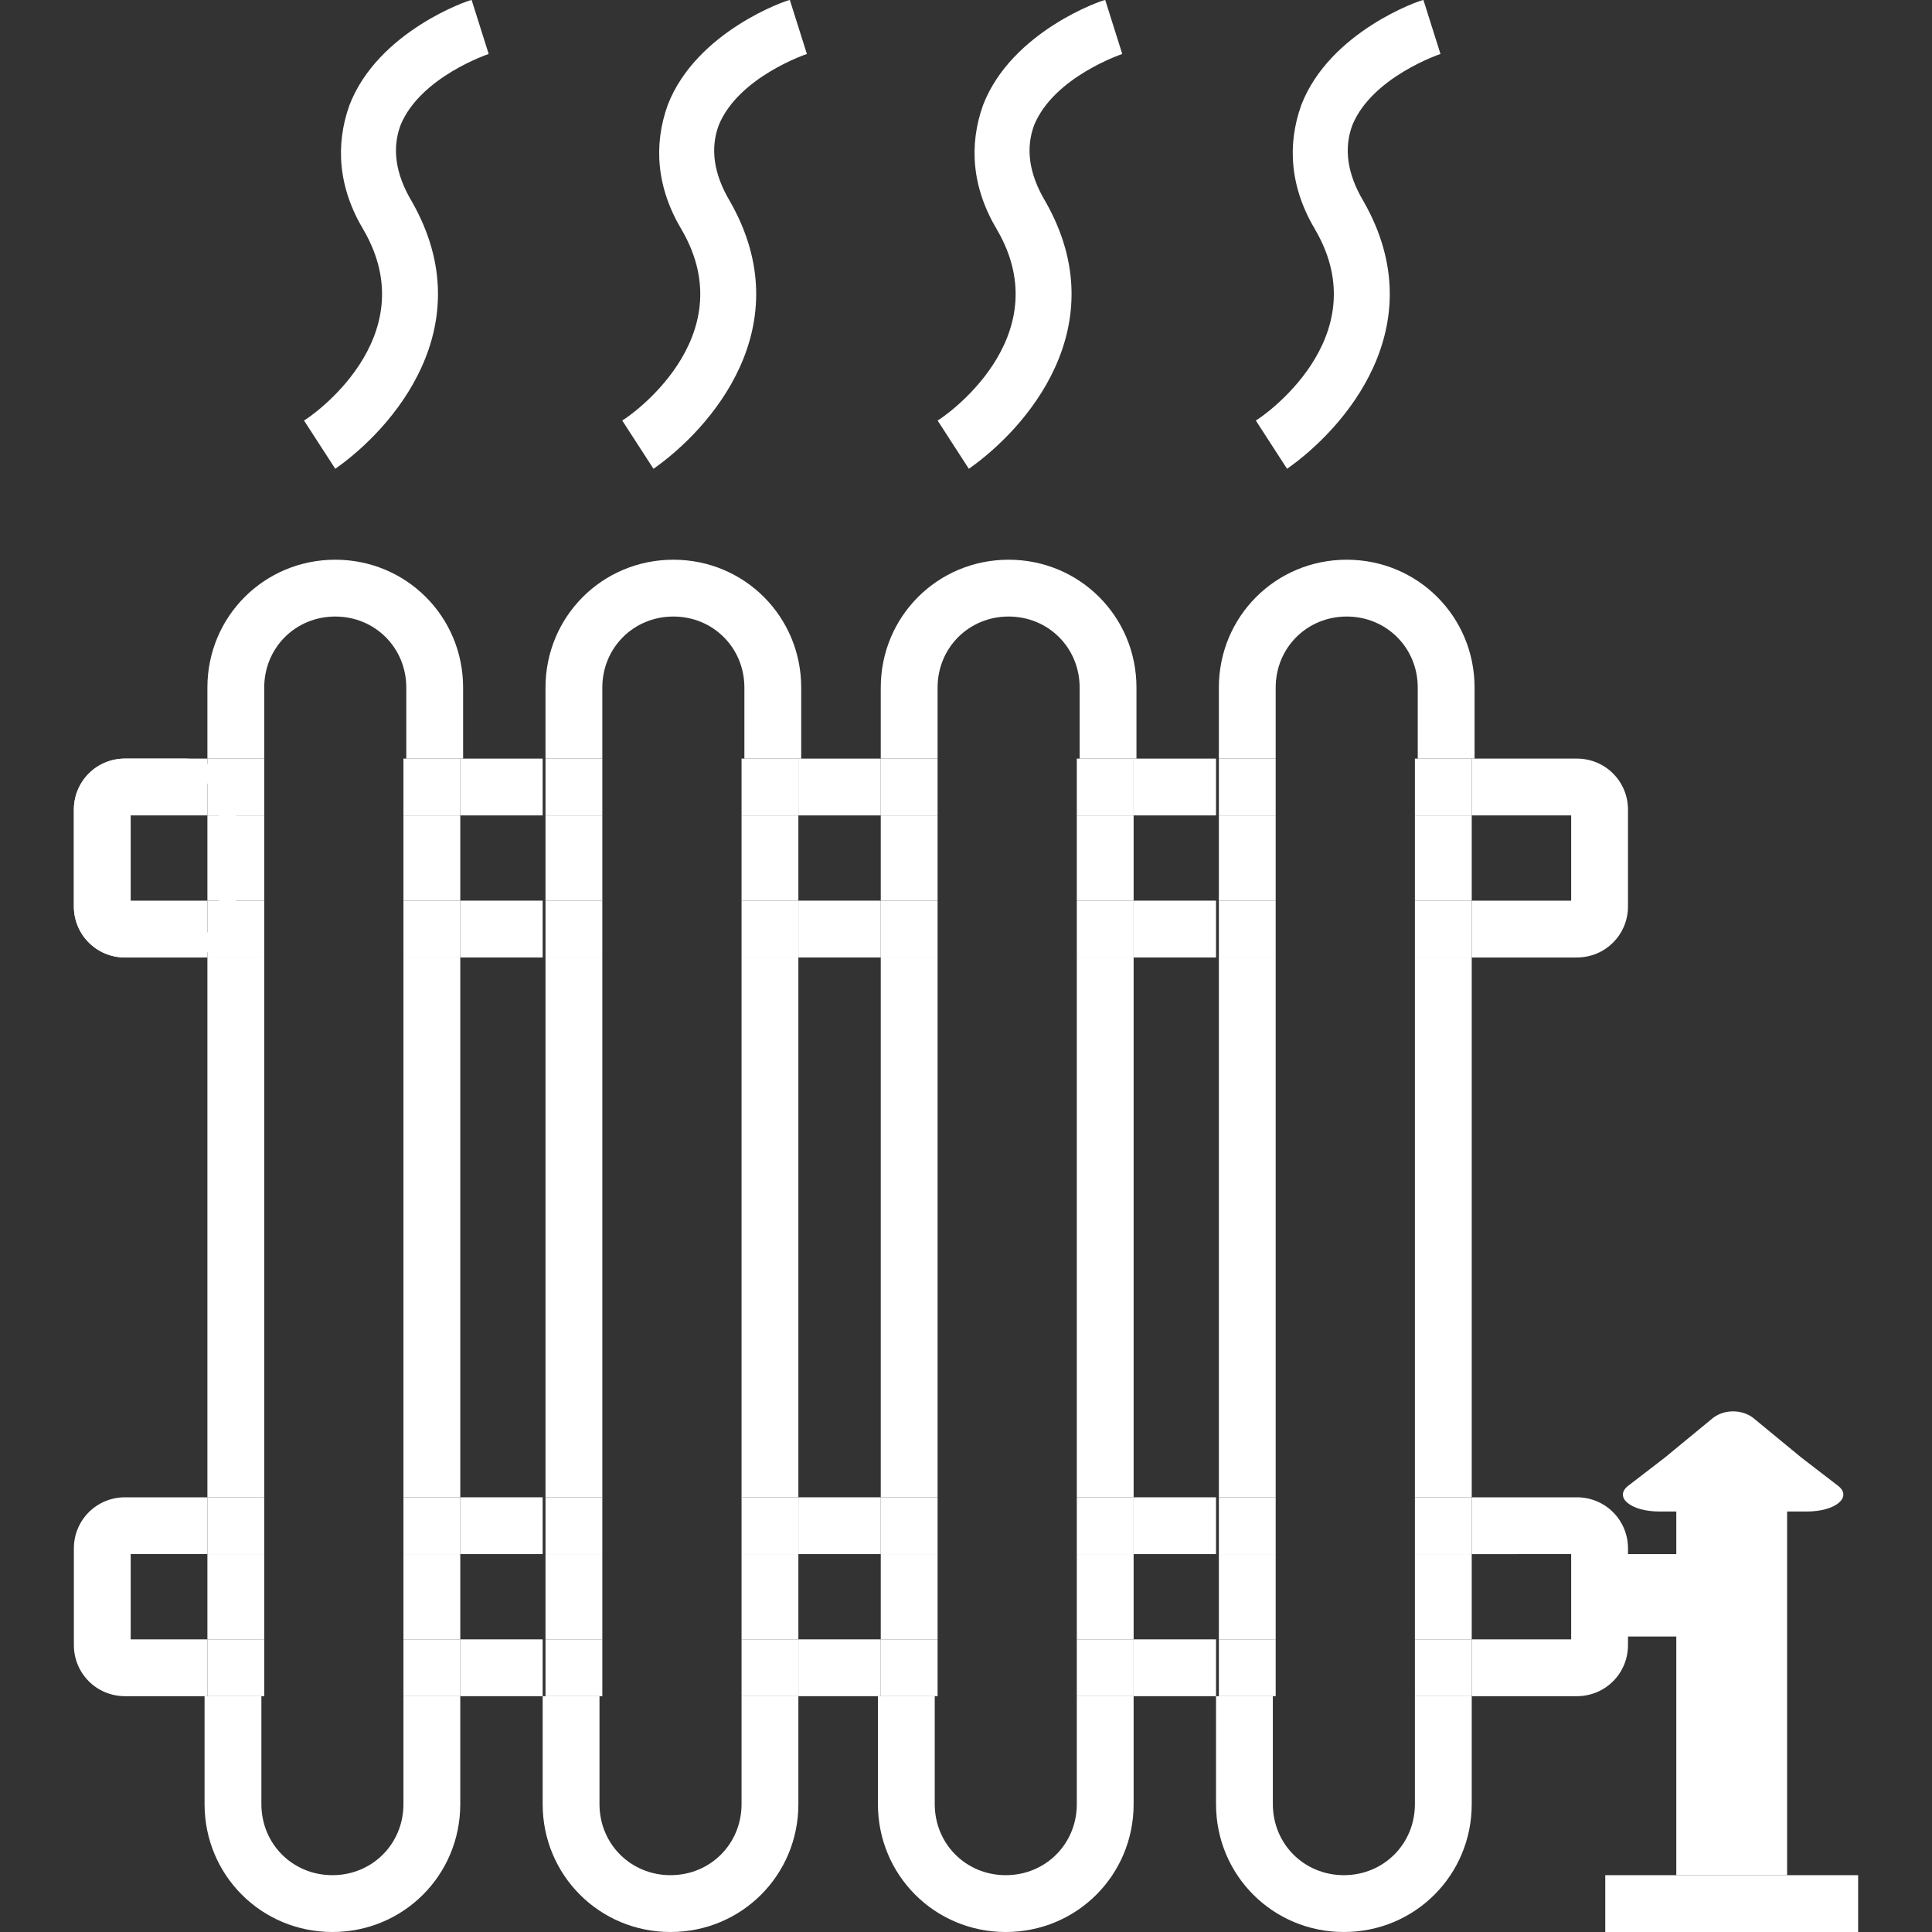 <?xml version="1.0" encoding="utf-8"?>
<!-- Generator: Adobe Illustrator 19.1.0, SVG Export Plug-In . SVG Version: 6.00 Build 0)  -->
<svg version="1.1" id="Layer_1" xmlns="http://www.w3.org/2000/svg" xmlns:xlink="http://www.w3.org/1999/xlink" x="0px" y="0px"
	 viewBox="-361 273 68 68" style="enable-background:new -361 273 68 68;" xml:space="preserve">
<rect x="-361" y="273" width="68" height="68" fill="#333333" stroke="none"/>
<style type="text/css">
	.st0{fill:#FFFFFF;}
	.st1{fill:none;}
</style>
<g>
	<path class="st0" d="M-354.5,300.3c0.7,0,1.2,0.5,1.2,1.2v3.4c0,0.7-0.5,1.2-1.2,1.2h-2.1c-0.7,0-1.2-0.5-1.2-1.2v-3.4
		c0-0.7,0.5-1.2,1.2-1.2H-354.5 M-354.5,299.7h-2.1c-1,0-1.8,0.8-1.8,1.8v3.4c0,1,0.8,1.8,1.8,1.8h2.1c1,0,1.8-0.8,1.8-1.8v-3.4
		C-352.7,300.5-353.5,299.7-354.5,299.7L-354.5,299.7z"/>
	<g>
		<rect x="-304" y="327.7" class="st0" width="2.6" height="2.9"/>
	</g>
	<g>
		<rect x="-302" y="325.7" class="st0" width="3.9" height="13.3"/>
	</g>
	<g>
		<polygon class="st0" points="-295.6,339 -304.5,339 -304.5,341 -295.6,341 -295.6,339 		"/>
	</g>
	<g>
		<path class="st0" d="M-300,326.2h-2.6c-1,0-1.6-0.5-1.1-0.9l1.3-1l1.7-1.4c0.4-0.3,1-0.3,1.4,0l1.7,1.4l1.3,1
			c0.5,0.4-0.1,0.9-1.1,0.9H-300z"/>
	</g>
	<path class="st0" d="M-349.2,289.5l-1.1-1.7c0.2-0.1,4.3-2.9,2.1-6.7c-0.9-1.5-1-3-0.5-4.4c1-2.6,4.2-3.7,4.3-3.7l0.6,1.9
		c0,0-2.4,0.8-3.1,2.5c-0.3,0.8-0.2,1.7,0.4,2.7C-344,284.5-347.2,288.1-349.2,289.5z"/>
	<path class="st0" d="M-338,289.5l-1.1-1.7c0.2-0.1,4.3-2.9,2.1-6.7c-0.9-1.5-1-3-0.5-4.4c1-2.6,4.2-3.7,4.3-3.7l0.6,1.9
		c0,0-2.4,0.8-3.1,2.5c-0.3,0.8-0.2,1.7,0.4,2.7C-332.8,284.5-336,288.1-338,289.5z"/>
	<path class="st0" d="M-326.9,289.5l-1.1-1.7c0.2-0.1,4.3-2.9,2.1-6.7c-0.9-1.5-1-3-0.5-4.4c1-2.6,4.2-3.7,4.3-3.7l0.6,1.9
		c0,0-2.4,0.8-3.1,2.5c-0.3,0.8-0.2,1.7,0.4,2.7C-321.7,284.5-324.9,288.1-326.9,289.5z"/>
	<path class="st0" d="M-315.7,289.5l-1.1-1.7c0.2-0.1,4.3-2.9,2.1-6.7c-0.9-1.5-1-3-0.5-4.4c1-2.6,4.2-3.7,4.3-3.7l0.6,1.9
		c0,0-2.4,0.8-3.1,2.5c-0.3,0.8-0.2,1.7,0.4,2.7C-310.5,284.5-313.7,288.1-315.7,289.5z"/>
	<g>
		<rect x="-332.9" y="306.7" class="st1" width="2.9" height="19"/>
		<rect x="-328" y="299.7" class="st1" width="4.9" height="2"/>
		<rect x="-316.1" y="304.7" class="st1" width="4.9" height="2"/>
		<rect x="-339.8" y="304.7" class="st1" width="4.9" height="2"/>
		<rect x="-309.2" y="327.7" class="st1" width="3.5" height="3"/>
		<rect x="-339.8" y="299.7" class="st1" width="4.9" height="2"/>
		<rect x="-344.8" y="306.7" class="st1" width="2.9" height="19"/>
		<rect x="-356.4" y="327.7" class="st1" width="2.7" height="3"/>
		<rect x="-332.9" y="327.7" class="st1" width="2.9" height="3"/>
		<rect x="-321.1" y="327.7" class="st1" width="2.9" height="3"/>
		<rect x="-321.1" y="306.7" class="st1" width="2.9" height="19"/>
		<rect x="-328" y="304.7" class="st1" width="4.9" height="2"/>
		<rect x="-316.1" y="299.7" class="st1" width="4.9" height="2"/>
		<rect x="-344.8" y="327.7" class="st1" width="2.9" height="3"/>
		<path class="st0" d="M-356.4,330.7v-3h2.7v-2h-2.9c-1,0-1.8,0.8-1.8,1.8v3.4c0,1,0.8,1.8,1.8,1.8h2.9v-2H-356.4z"/>
		<rect x="-344.8" y="325.7" class="st0" width="2.9" height="2"/>
		<path class="st0" d="M-305.7,327.7v3h-3.5v2h3.7c1,0,1.8-0.8,1.8-1.8v-3.4c0-1-0.8-1.8-1.8-1.8h-3.7v2H-305.7z"/>
		<rect x="-332.9" y="325.7" class="st0" width="2.9" height="2"/>
		<rect x="-344.8" y="330.7" class="st0" width="2.9" height="2"/>
		<rect x="-321.1" y="330.7" class="st0" width="2.9" height="2"/>
		<rect x="-332.9" y="330.7" class="st0" width="2.9" height="2"/>
		<rect x="-321.1" y="325.7" class="st0" width="2.9" height="2"/>
		<rect x="-316.1" y="327.7" class="st1" width="4.9" height="3"/>
		<path class="st1" d="M-316.1,336.5c0,1.4,1.1,2.5,2.5,2.5c1.4,0,2.5-1.1,2.5-2.5v-3.8h-4.9V336.5z"/>
		<path class="st1" d="M-311.2,297.2c0-1.4-1.1-2.5-2.5-2.5c-1.4,0-2.5,1.1-2.5,2.5v2.5h4.9V297.2z"/>
		<path class="st0" d="M-316.1,297.2c0-1.4,1.1-2.5,2.5-2.5c1.4,0,2.5,1.1,2.5,2.5v2.5h2v-2.5c0-2.5-2-4.5-4.5-4.5s-4.5,2-4.5,4.5
			v2.5h2V297.2z"/>
		<path class="st0" d="M-311.2,336.5c0,1.4-1.1,2.5-2.5,2.5c-1.4,0-2.5-1.1-2.5-2.5v-3.8h-2v3.8c0,2.5,2,4.5,4.5,4.5s4.5-2,4.5-4.5
			v-3.8h-2V336.5z"/>
		<rect x="-311.2" y="306.7" class="st0" width="2" height="19"/>
		<rect x="-318.1" y="306.7" class="st0" width="2" height="19"/>
		<rect x="-311.2" y="327.7" class="st0" width="2" height="3"/>
		<rect x="-318.1" y="327.7" class="st0" width="2" height="3"/>
		<rect x="-311.2" y="330.7" class="st0" width="2" height="2"/>
		<rect x="-318.1" y="325.7" class="st0" width="2" height="2"/>
		<rect x="-311.2" y="325.7" class="st0" width="2" height="2"/>
		<rect x="-318.1" y="330.7" class="st0" width="2" height="2"/>
		<path class="st1" d="M-328,336.5c0,1.4,1.1,2.5,2.5,2.5c1.4,0,2.5-1.1,2.5-2.5v-3.8h-4.9V336.5z"/>
		<rect x="-328" y="327.7" class="st1" width="4.9" height="3"/>
		<rect x="-328" y="306.7" class="st1" width="4.9" height="19"/>
		<path class="st1" d="M-323.1,297.2c0-1.4-1.1-2.5-2.5-2.5c-1.4,0-2.5,1.1-2.5,2.5v2.5h4.9V297.2z"/>
		<rect x="-323.1" y="327.7" class="st0" width="2" height="3"/>
		<rect x="-330" y="327.7" class="st0" width="2" height="3"/>
		<rect x="-330" y="306.7" class="st0" width="2" height="19"/>
		<path class="st0" d="M-323.1,336.5c0,1.4-1.1,2.5-2.5,2.5c-1.4,0-2.5-1.1-2.5-2.5v-3.8h-2v3.8c0,2.5,2,4.5,4.5,4.5
			c2.5,0,4.5-2,4.5-4.5v-3.8h-2V336.5z"/>
		<rect x="-323.1" y="306.7" class="st0" width="2" height="19"/>
		<rect x="-323.1" y="325.7" class="st0" width="2" height="2"/>
		<rect x="-330" y="325.7" class="st0" width="2" height="2"/>
		<rect x="-323.1" y="330.7" class="st0" width="2" height="2"/>
		<rect x="-330" y="330.7" class="st0" width="2" height="2"/>
		<path class="st0" d="M-328,297.2c0-1.4,1.1-2.5,2.5-2.5c1.4,0,2.5,1.1,2.5,2.5v2.5h2v-2.5c0-2.5-2-4.5-4.5-4.5
			c-2.5,0-4.5,2-4.5,4.5v2.5h2V297.2z"/>
		<rect x="-351.7" y="299.7" class="st1" width="4.9" height="2"/>
		<rect x="-339.8" y="306.7" class="st1" width="4.9" height="19"/>
		<rect x="-339.8" y="327.7" class="st1" width="4.9" height="3"/>
		<path class="st1" d="M-339.8,336.5c0,1.4,1.1,2.5,2.5,2.5c1.4,0,2.5-1.1,2.5-2.5v-3.8h-4.9V336.5z"/>
		<path class="st1" d="M-334.9,297.2c0-1.4-1.1-2.5-2.5-2.5c-1.4,0-2.5,1.1-2.5,2.5v2.5h4.9V297.2z"/>
		<rect x="-351.7" y="304.7" class="st1" width="4.9" height="2"/>
		<path class="st0" d="M-334.9,336.5c0,1.4-1.1,2.5-2.5,2.5c-1.4,0-2.5-1.1-2.5-2.5v-3.8h-2v3.8c0,2.5,2,4.5,4.5,4.5h0
			c2.5,0,4.5-2,4.5-4.5v-3.8h-2V336.5z"/>
		<rect x="-334.9" y="306.7" class="st0" width="2" height="19"/>
		<rect x="-341.8" y="327.7" class="st0" width="2" height="3"/>
		<rect x="-334.9" y="327.7" class="st0" width="2" height="3"/>
		<rect x="-341.8" y="306.7" class="st0" width="2" height="19"/>
		<rect x="-334.9" y="330.7" class="st0" width="2" height="2"/>
		<rect x="-341.8" y="330.7" class="st0" width="2" height="2"/>
		<rect x="-334.9" y="325.7" class="st0" width="2" height="2"/>
		<rect x="-341.8" y="325.7" class="st0" width="2" height="2"/>
		<path class="st0" d="M-339.8,297.2c0-1.4,1.1-2.5,2.5-2.5c1.4,0,2.5,1.1,2.5,2.5v2.5h2v-2.5c0-2.5-2-4.5-4.5-4.5h0
			c-2.5,0-4.5,2-4.5,4.5v2.5h2V297.2z"/>
		<rect x="-356.4" y="301.7" class="st1" width="2.7" height="3"/>
		<rect x="-351.7" y="301.7" class="st1" width="4.9" height="3"/>
		<path class="st1" d="M-351.7,336.5c0,1.4,1.1,2.5,2.5,2.5c1.4,0,2.5-1.1,2.5-2.5v-3.8h-4.9V336.5z"/>
		<rect x="-351.7" y="306.7" class="st1" width="4.9" height="19"/>
		<rect x="-351.7" y="327.7" class="st1" width="4.9" height="3"/>
		<rect x="-339.8" y="301.7" class="st1" width="4.9" height="3"/>
		<rect x="-328" y="301.7" class="st1" width="4.9" height="3"/>
		<rect x="-332.9" y="301.7" class="st1" width="2.9" height="3"/>
		<rect x="-309.2" y="301.7" class="st1" width="3.5" height="3"/>
		<rect x="-321.1" y="301.7" class="st1" width="2.9" height="3"/>
		<rect x="-316.1" y="301.7" class="st1" width="4.9" height="3"/>
		<rect x="-318.1" y="301.7" class="st0" width="2" height="3"/>
		<rect x="-311.2" y="301.7" class="st0" width="2" height="3"/>
		<rect x="-323.1" y="301.7" class="st0" width="2" height="3"/>
		<rect x="-330" y="301.7" class="st0" width="2" height="3"/>
		<rect x="-344.8" y="301.7" class="st1" width="2.9" height="3"/>
		<rect x="-341.8" y="301.7" class="st0" width="2" height="3"/>
		<rect x="-334.9" y="301.7" class="st0" width="2" height="3"/>
		<path class="st1" d="M-346.8,297.2c0-1.4-1.1-2.5-2.5-2.5c-1.4,0-2.5,1.1-2.5,2.5v2.5h4.9V297.2z"/>
		<rect x="-332.9" y="299.7" class="st0" width="2.9" height="2"/>
		<path class="st0" d="M-305.7,301.7v3h-3.5v2h3.7c1,0,1.8-0.8,1.8-1.8v-3.4c0-1-0.8-1.8-1.8-1.8h-3.7v2H-305.7z"/>
		<rect x="-321.1" y="304.7" class="st0" width="2.9" height="2"/>
		<rect x="-321.1" y="299.7" class="st0" width="2.9" height="2"/>
		<rect x="-318.1" y="299.7" class="st0" width="2" height="2"/>
		<rect x="-318.1" y="304.7" class="st0" width="2" height="2"/>
		<rect x="-311.2" y="304.7" class="st0" width="2" height="2"/>
		<rect x="-311.2" y="299.7" class="st0" width="2" height="2"/>
		<rect x="-332.9" y="304.7" class="st0" width="2.9" height="2"/>
		<rect x="-323.1" y="299.7" class="st0" width="2" height="2"/>
		<rect x="-330" y="304.7" class="st0" width="2" height="2"/>
		<rect x="-323.1" y="304.7" class="st0" width="2" height="2"/>
		<rect x="-330" y="299.7" class="st0" width="2" height="2"/>
		<rect x="-344.8" y="299.7" class="st0" width="2.9" height="2"/>
		<rect x="-344.8" y="304.7" class="st0" width="2.9" height="2"/>
		<rect x="-341.8" y="299.7" class="st0" width="2" height="2"/>
		<rect x="-334.9" y="299.7" class="st0" width="2" height="2"/>
		<rect x="-334.9" y="304.7" class="st0" width="2" height="2"/>
		<rect x="-341.8" y="304.7" class="st0" width="2" height="2"/>
		<path class="st0" d="M-356.4,304.7v-3h2.7v-2h-2.9c-1,0-1.8,0.8-1.8,1.8v3.4c0,1,0.8,1.8,1.8,1.8h2.9v-2H-356.4z"/>
		<rect x="-353.7" y="301.7" class="st0" width="2" height="3"/>
		<rect x="-353.7" y="327.7" class="st0" width="2" height="3"/>
		<path class="st0" d="M-346.8,336.5c0,1.4-1.1,2.5-2.5,2.5c-1.4,0-2.5-1.1-2.5-2.5v-3.8h-2v3.8c0,2.5,2,4.5,4.5,4.5h0
			c2.5,0,4.5-2,4.5-4.5v-3.8h-2V336.5z"/>
		<rect x="-353.7" y="306.7" class="st0" width="2" height="19"/>
		<rect x="-346.8" y="327.7" class="st0" width="2" height="3"/>
		<rect x="-346.8" y="306.7" class="st0" width="2" height="19"/>
		<rect x="-353.7" y="325.7" class="st0" width="2" height="2"/>
		<rect x="-353.7" y="330.7" class="st0" width="2" height="2"/>
		<rect x="-346.8" y="325.7" class="st0" width="2" height="2"/>
		<rect x="-346.8" y="330.7" class="st0" width="2" height="2"/>
		<path class="st0" d="M-351.7,297.2c0-1.4,1.1-2.5,2.5-2.5c1.4,0,2.5,1.1,2.5,2.5v2.5h2v-2.5c0-2.5-2-4.5-4.5-4.5h0
			c-2.5,0-4.5,2-4.5,4.5v2.5h2V297.2z"/>
		<rect x="-346.8" y="301.7" class="st0" width="2" height="3"/>
		<rect x="-353.7" y="299.7" class="st0" width="2" height="2"/>
		<rect x="-353.7" y="304.7" class="st0" width="2" height="2"/>
		<rect x="-346.8" y="304.7" class="st0" width="2" height="2"/>
		<rect x="-346.8" y="299.7" class="st0" width="2" height="2"/>
	</g>
</g>
</svg>
